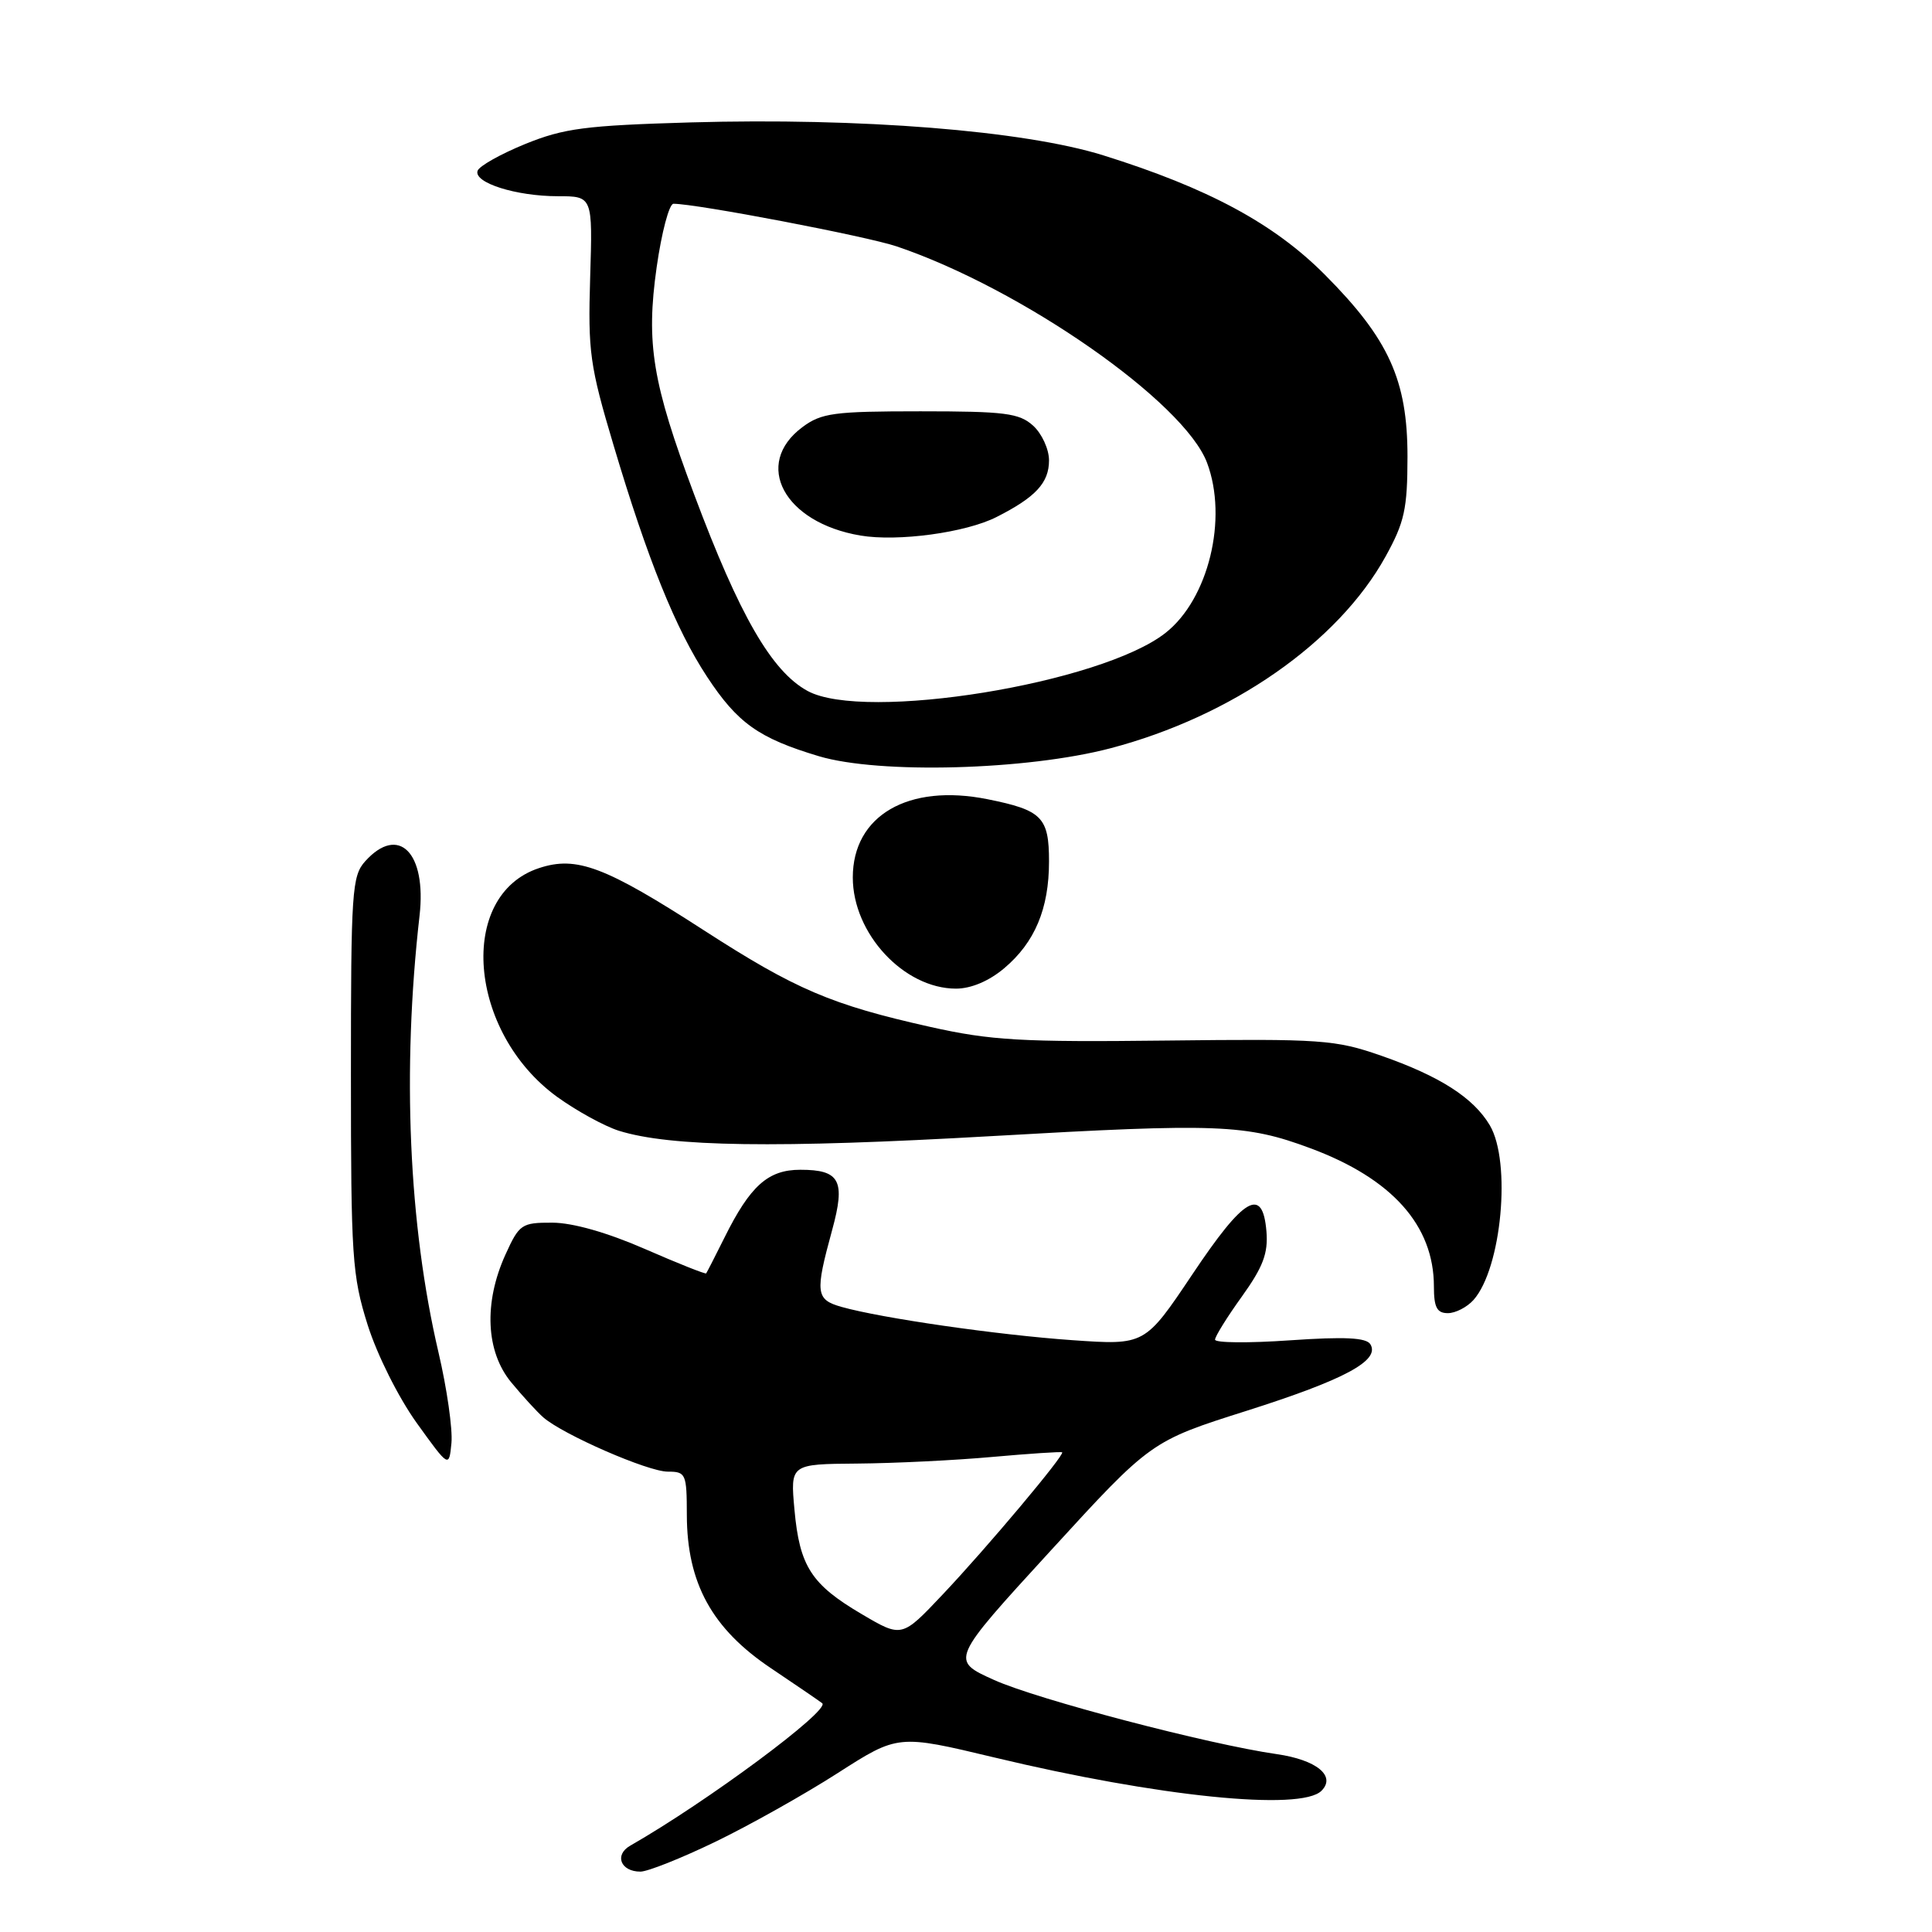 <?xml version="1.0" encoding="UTF-8" standalone="no"?>
<!DOCTYPE svg PUBLIC "-//W3C//DTD SVG 1.1//EN" "http://www.w3.org/Graphics/SVG/1.1/DTD/svg11.dtd" >
<svg xmlns="http://www.w3.org/2000/svg" xmlns:xlink="http://www.w3.org/1999/xlink" version="1.1" viewBox="0 0 256 256">
 <g >
 <path fill="currentColor"
d=" M 94.80 244.04 C 99.31 241.86 106.59 237.77 110.99 234.95 C 118.99 229.82 118.99 229.82 131.74 232.87 C 153.46 238.08 172.38 240.01 175.10 237.29 C 177.07 235.33 174.45 233.19 169.17 232.43 C 160.10 231.13 137.43 225.18 131.71 222.60 C 125.92 219.99 125.92 219.99 139.21 205.48 C 152.50 190.96 152.50 190.96 165.21 186.93 C 178.21 182.80 182.90 180.27 181.58 178.12 C 181.03 177.24 178.19 177.10 170.92 177.60 C 165.46 177.98 161.00 177.94 161.00 177.51 C 161.00 177.09 162.60 174.51 164.56 171.79 C 167.36 167.88 168.05 166.07 167.81 163.17 C 167.31 157.16 164.86 158.58 157.98 168.88 C 151.70 178.25 151.70 178.25 142.10 177.58 C 132.20 176.89 116.77 174.66 111.50 173.17 C 108.09 172.20 107.98 171.33 110.26 163.00 C 112.06 156.43 111.30 155.00 106.05 155.00 C 101.77 155.00 99.41 157.11 95.99 164.00 C 94.76 166.47 93.67 168.60 93.57 168.73 C 93.46 168.85 89.81 167.40 85.44 165.49 C 80.47 163.32 75.89 162.02 73.20 162.01 C 69.11 162.00 68.81 162.20 66.97 166.25 C 64.08 172.63 64.37 179.09 67.74 183.17 C 69.25 185.00 71.17 187.09 71.99 187.81 C 74.62 190.10 85.85 195.00 88.48 195.00 C 90.88 195.00 91.00 195.27 91.01 200.75 C 91.03 209.77 94.34 215.81 102.16 221.05 C 105.65 223.39 108.70 225.48 108.95 225.69 C 110.04 226.61 93.71 238.73 83.51 244.56 C 81.36 245.79 82.24 248.00 84.86 248.00 C 85.82 248.00 90.29 246.22 94.80 244.04 Z  M 58.10 179.19 C 54.15 162.29 53.26 141.83 55.59 121.35 C 56.55 112.98 52.82 109.22 48.40 114.11 C 46.63 116.07 46.50 118.05 46.50 142.36 C 46.50 166.56 46.66 169.02 48.71 175.54 C 49.97 179.53 52.79 185.16 55.21 188.54 C 59.50 194.50 59.50 194.50 59.82 191.19 C 59.99 189.36 59.22 183.96 58.10 179.19 Z  M 195.25 172.25 C 198.97 168.06 200.28 153.98 197.41 149.11 C 195.24 145.45 190.77 142.59 183.00 139.88 C 176.91 137.76 175.13 137.64 154.50 137.88 C 135.31 138.10 131.32 137.87 123.26 136.07 C 110.16 133.14 105.41 131.11 93.24 123.25 C 80.17 114.81 76.39 113.38 71.42 115.03 C 60.56 118.61 62.00 136.74 73.82 145.34 C 76.40 147.20 80.08 149.22 82.00 149.83 C 88.85 151.97 102.89 152.17 131.42 150.54 C 161.42 148.82 165.06 148.96 173.64 152.15 C 184.46 156.17 190.00 162.38 190.00 170.47 C 190.00 173.23 190.40 174.00 191.85 174.00 C 192.86 174.00 194.39 173.21 195.25 172.25 Z  M 133.06 128.30 C 137.12 124.88 139.00 120.41 139.00 114.15 C 139.00 108.29 138.08 107.35 130.85 105.90 C 120.35 103.79 113.00 108.06 113.00 116.27 C 113.00 123.70 119.76 130.99 126.67 131.00 C 128.67 131.00 131.04 130.00 133.06 128.30 Z  M 147.14 99.15 C 163.23 94.92 177.30 85.12 183.59 73.75 C 186.11 69.19 186.49 67.45 186.50 60.50 C 186.50 50.37 184.03 44.92 175.56 36.41 C 168.81 29.62 160.07 24.92 146.18 20.58 C 135.66 17.30 114.00 15.58 91.50 16.22 C 77.56 16.63 74.74 16.99 69.57 19.09 C 66.32 20.42 63.48 22.01 63.28 22.64 C 62.76 24.22 68.40 26.00 73.92 26.00 C 78.53 26.00 78.53 26.00 78.20 36.75 C 77.90 46.62 78.15 48.45 81.30 59.00 C 85.81 74.14 89.53 83.35 93.68 89.66 C 97.73 95.82 100.53 97.81 108.50 100.20 C 116.49 102.59 136.05 102.06 147.14 99.15 Z  M 114.20 213.89 C 107.50 209.95 105.95 207.55 105.27 200.04 C 104.72 194.00 104.72 194.00 113.61 193.93 C 118.50 193.89 126.55 193.50 131.50 193.05 C 136.45 192.61 140.61 192.33 140.74 192.44 C 141.12 192.76 130.75 205.11 124.89 211.30 C 119.50 217.01 119.50 217.01 114.20 213.89 Z  M 107.00 91.55 C 102.25 88.96 97.98 81.56 91.98 65.52 C 86.44 50.73 85.58 45.52 87.01 35.41 C 87.67 30.78 88.67 27.00 89.24 27.00 C 92.32 27.00 114.82 31.30 118.82 32.65 C 135.39 38.26 156.91 53.26 159.94 61.32 C 162.73 68.73 160.13 79.39 154.44 83.86 C 145.91 90.58 114.53 95.67 107.00 91.55 Z  M 132.04 68.51 C 137.24 65.88 139.00 63.97 139.00 61.00 C 139.00 59.52 138.05 57.45 136.89 56.40 C 135.05 54.74 133.17 54.50 121.96 54.50 C 110.51 54.50 108.84 54.72 106.32 56.60 C 99.74 61.50 103.88 69.25 114.00 70.96 C 118.96 71.80 127.97 70.58 132.04 68.51 Z "/>
</g>
</svg>